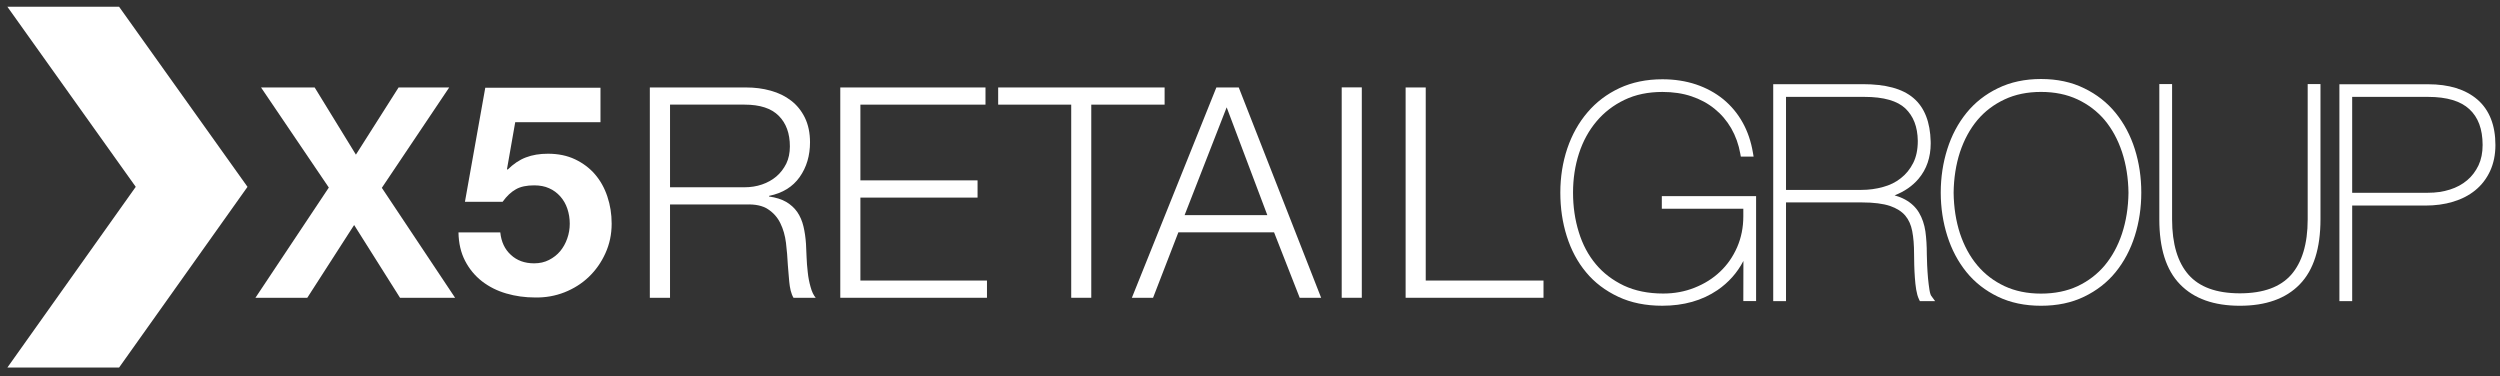 <svg width="279" height="42" viewBox="0 0 279 42" fill="none" xmlns="http://www.w3.org/2000/svg">
<rect x="0" y="0" width="279" height="42" fill="#333333" stroke="none"/>
<path fill-rule="evenodd" clip-rule="evenodd" d="M13.291 0.754H0.824L15.149 20.851L0.824 41.017H13.291L27.621 20.851L13.291 0.754Z" fill="white"/>
<path d="M29.132 9.761H35.117L39.719 17.258L44.481 9.761H50.13L42.613 20.962L50.787 33.231H44.642L39.521 25.11L34.294 33.231H28.507L36.697 20.931L29.132 9.761Z" fill="white"/>
<path d="M57.499 13.638L56.58 18.87L56.649 18.934C57.29 18.299 57.968 17.839 58.689 17.567C59.41 17.288 60.232 17.156 61.15 17.156C62.293 17.156 63.301 17.364 64.177 17.78C65.052 18.197 65.795 18.752 66.398 19.451C67.001 20.15 67.461 20.972 67.78 21.929C68.101 22.88 68.261 23.888 68.261 24.961C68.261 26.152 68.026 27.246 67.567 28.256C67.109 29.276 66.483 30.161 65.709 30.904C64.924 31.651 64.022 32.217 62.997 32.622C61.962 33.029 60.872 33.221 59.708 33.199C58.587 33.199 57.519 33.05 56.5 32.752C55.485 32.458 54.583 32.003 53.793 31.395C53.002 30.776 52.373 30.019 51.903 29.11C51.433 28.203 51.187 27.145 51.166 25.939H55.833C55.94 26.991 56.334 27.829 57.018 28.447C57.691 29.073 58.556 29.388 59.608 29.388C60.222 29.388 60.777 29.264 61.263 29.014C61.759 28.762 62.176 28.437 62.517 28.031C62.853 27.626 63.115 27.156 63.302 26.622C63.494 26.083 63.585 25.532 63.585 24.967C63.585 24.38 63.494 23.82 63.317 23.297C63.147 22.778 62.88 22.32 62.533 21.925C62.18 21.529 61.769 21.22 61.278 21.007C60.798 20.787 60.243 20.686 59.607 20.686C58.774 20.686 58.096 20.825 57.573 21.124C57.039 21.423 56.548 21.883 56.089 22.523H51.887L54.156 9.794H67.013V13.639H57.499" fill="white"/>
<path d="M83.27 9.761C84.23 9.761 85.144 9.874 86.014 10.12C86.873 10.359 87.631 10.722 88.278 11.224C88.924 11.716 89.437 12.35 89.821 13.125C90.2 13.904 90.398 14.823 90.398 15.88C90.398 17.369 90.014 18.667 89.245 19.755C88.475 20.851 87.343 21.549 85.828 21.859V21.929C86.597 22.04 87.232 22.239 87.739 22.533C88.241 22.831 88.657 23.205 88.978 23.665C89.293 24.135 89.522 24.658 89.666 25.267C89.81 25.865 89.901 26.516 89.949 27.215C89.97 27.61 89.992 28.091 90.013 28.662C90.034 29.234 90.076 29.805 90.146 30.388C90.204 30.969 90.316 31.519 90.461 32.026C90.6 32.549 90.792 32.944 91.032 33.233H88.554C88.421 33.009 88.319 32.742 88.239 32.427C88.164 32.112 88.111 31.78 88.079 31.44C88.047 31.103 88.015 30.767 87.994 30.436C87.972 30.104 87.951 29.827 87.924 29.581C87.881 28.754 87.817 27.926 87.716 27.104C87.614 26.287 87.406 25.556 87.086 24.909C86.771 24.258 86.312 23.746 85.709 23.35C85.11 22.949 84.283 22.778 83.232 22.821H74.774V33.232H72.521V9.762H83.27M83.099 20.899C83.777 20.899 84.428 20.797 85.037 20.589C85.651 20.381 86.19 20.076 86.649 19.686C87.108 19.296 87.472 18.81 87.749 18.26C88.016 17.706 88.15 17.065 88.15 16.339C88.15 14.893 87.738 13.755 86.906 12.922C86.078 12.089 84.813 11.677 83.099 11.677H74.775V20.898H83.099V20.899Z" fill="white"/>
<path d="M109.981 9.761V11.678H96.02V20.129H109.095V22.052H96.02V31.309H110.146V33.231H93.776V9.761H109.981Z" fill="white"/>
<path d="M129.97 9.761V11.678H121.786V33.231H119.548V11.678H111.396V9.761H129.97Z" fill="white"/>
<path d="M138.245 9.761L147.439 33.231H145.047L142.185 25.927H131.506L128.682 33.231H126.317L135.746 9.761H138.245ZM141.433 24.007L136.896 11.978L132.202 24.007H141.433Z" fill="white"/>
<path d="M151.977 9.751H149.734V33.231H151.977V9.751Z" fill="white"/>
<path d="M159.111 9.761V31.309H172.255V33.231H156.867V9.761H159.111Z" fill="white"/>
<path d="M185.505 34.12C183.667 34.12 182.023 33.793 180.582 33.112C179.162 32.443 177.96 31.541 177.005 30.385C176.053 29.245 175.337 27.897 174.855 26.371C174.37 24.846 174.132 23.216 174.132 21.5C174.132 19.748 174.394 18.115 174.908 16.574C175.433 15.033 176.183 13.685 177.156 12.549C178.133 11.396 179.331 10.489 180.734 9.834C182.144 9.177 183.747 8.847 185.526 8.847C186.876 8.847 188.128 9.041 189.28 9.424C190.428 9.811 191.443 10.367 192.323 11.08C193.196 11.803 193.919 12.664 194.473 13.663C195.04 14.668 195.417 15.802 195.626 17.034L195.701 17.474H195.254H194.275L194.219 17.161C194.034 16.114 193.693 15.175 193.204 14.318C192.708 13.467 192.098 12.747 191.352 12.147C190.609 11.542 189.751 11.078 188.77 10.749C187.799 10.421 186.714 10.261 185.524 10.261C183.927 10.261 182.523 10.555 181.3 11.141C180.062 11.733 179.024 12.534 178.175 13.541C177.32 14.555 176.666 15.739 176.22 17.108C175.773 18.476 175.551 19.945 175.551 21.501C175.551 23.067 175.768 24.54 176.197 25.915C176.616 27.279 177.248 28.473 178.092 29.478C178.924 30.478 179.977 31.278 181.228 31.875C182.473 32.456 183.928 32.758 185.611 32.758C186.867 32.758 188.028 32.542 189.111 32.11C190.21 31.677 191.168 31.075 191.967 30.314C192.773 29.555 193.4 28.645 193.867 27.583C194.325 26.521 194.555 25.377 194.555 24.134V23.294H185.459V22.918V22.265V21.888H195.98V33.598H195.603H194.554L194.565 29.12C193.877 30.442 192.906 31.532 191.669 32.378C189.953 33.544 187.895 34.12 185.521 34.12C185.519 34.12 185.513 34.12 185.505 34.12Z" fill="white"/>
<path d="M198.267 33.607H197.891V9.393H207.892C210.401 9.396 212.293 9.875 213.546 10.946C214.794 12.008 215.408 13.65 215.462 15.777C215.466 15.852 215.466 15.926 215.466 16.001C215.466 17.553 215.013 18.885 214.112 19.95C213.429 20.76 212.53 21.376 211.438 21.799C211.874 21.926 212.265 22.082 212.612 22.27C213.277 22.636 213.804 23.126 214.165 23.74C214.518 24.334 214.757 25.031 214.875 25.823C214.979 26.592 215.033 27.44 215.033 28.406C215.033 28.71 215.054 29.126 215.071 29.617C215.092 30.105 215.128 30.587 215.167 31.06C215.216 31.535 215.266 31.961 215.328 32.351C215.385 32.72 215.476 32.955 215.525 33.012L215.961 33.61H215.219H214.26L214.159 33.398C214.015 33.104 213.922 32.754 213.846 32.316C213.782 31.906 213.728 31.456 213.699 30.986C213.67 30.522 213.638 30.058 213.63 29.58C213.619 29.101 213.61 28.682 213.61 28.3C213.61 27.355 213.544 26.515 213.402 25.784C213.269 25.085 213.008 24.517 212.623 24.055C212.235 23.604 211.667 23.238 210.919 22.982C210.159 22.729 209.113 22.59 207.783 22.59H199.319V33.609H198.94H198.267V33.607ZM207.723 21.193C208.57 21.193 209.369 21.085 210.145 20.868C210.896 20.668 211.563 20.343 212.13 19.889C212.704 19.443 213.156 18.89 213.511 18.192C213.85 17.523 214.026 16.707 214.026 15.723C214.001 14.128 213.534 12.96 212.634 12.098C211.757 11.268 210.243 10.81 208.059 10.812L199.319 10.81V21.194H207.723V21.193Z" fill="white"/>
<path d="M222.967 33.111C221.574 32.439 220.397 31.526 219.456 30.366C218.52 29.206 217.804 27.862 217.318 26.326C216.838 24.804 216.587 23.188 216.587 21.487C216.587 19.783 216.838 18.163 217.318 16.643C217.803 15.105 218.52 13.763 219.456 12.605C220.396 11.442 221.574 10.521 222.964 9.849C224.373 9.159 225.982 8.817 227.777 8.817C229.58 8.817 231.188 9.159 232.589 9.849C233.982 10.521 235.163 11.443 236.105 12.605C237.043 13.763 237.759 15.105 238.245 16.64C238.726 18.163 238.968 19.783 238.968 21.487C238.968 23.186 238.727 24.8 238.245 26.326C237.76 27.862 237.043 29.206 236.105 30.366C235.164 31.526 233.982 32.439 232.589 33.111C231.186 33.791 229.58 34.122 227.777 34.122C225.984 34.122 224.376 33.791 222.967 33.111ZM220.67 29.613C221.5 30.6 222.511 31.374 223.71 31.936C224.898 32.488 226.248 32.766 227.776 32.766C229.311 32.766 230.662 32.489 231.854 31.939C233.052 31.374 234.06 30.6 234.891 29.616C235.711 28.629 236.362 27.445 236.818 26.067C237.276 24.671 237.517 23.164 237.538 21.516C237.517 19.869 237.276 18.355 236.818 16.968C236.362 15.589 235.712 14.399 234.891 13.409C234.06 12.428 233.052 11.659 231.854 11.094C230.662 10.537 229.311 10.259 227.776 10.259C226.248 10.259 224.898 10.537 223.712 11.094C222.508 11.659 221.5 12.423 220.67 13.409C219.843 14.399 219.198 15.589 218.736 16.968C218.284 18.352 218.045 19.869 218.024 21.507C218.045 23.163 218.284 24.67 218.736 26.065V26.064C219.198 27.445 219.843 28.629 220.67 29.613Z" fill="white"/>
<path d="M258.587 9.382H258.965V24.477C258.965 27.683 258.216 30.124 256.654 31.731C255.102 33.337 252.849 34.122 249.986 34.122C249.98 34.122 249.974 34.122 249.971 34.122C247.097 34.125 244.845 33.34 243.291 31.731C241.723 30.124 240.98 27.683 240.98 24.477V9.382H241.359H242.405V24.477C242.408 27.251 243.038 29.291 244.245 30.665C245.445 32.022 247.319 32.732 249.971 32.736C252.621 32.732 254.492 32.022 255.693 30.665C256.897 29.289 257.538 27.25 257.538 24.477V9.382H257.915H258.587Z" fill="white"/>
<path d="M261.456 33.607H261.077V9.403H270.973C273.285 9.403 275.136 9.958 276.479 11.11C277.818 12.269 278.491 13.991 278.488 16.19C278.488 17.267 278.287 18.236 277.894 19.092C277.498 19.94 276.948 20.657 276.241 21.234C275.544 21.802 274.711 22.231 273.763 22.514C272.814 22.805 271.766 22.941 270.643 22.941H262.504V33.608H262.127H261.456V33.607ZM270.965 21.513C271.848 21.513 272.664 21.397 273.412 21.156C274.161 20.919 274.795 20.574 275.34 20.113C275.875 19.66 276.292 19.102 276.602 18.451C276.905 17.805 277.06 17.052 277.06 16.178C277.056 14.387 276.557 13.082 275.581 12.183C274.62 11.291 273.101 10.812 270.966 10.812L262.503 10.81V21.514H270.965V21.513Z" fill="white"/>
</svg>
